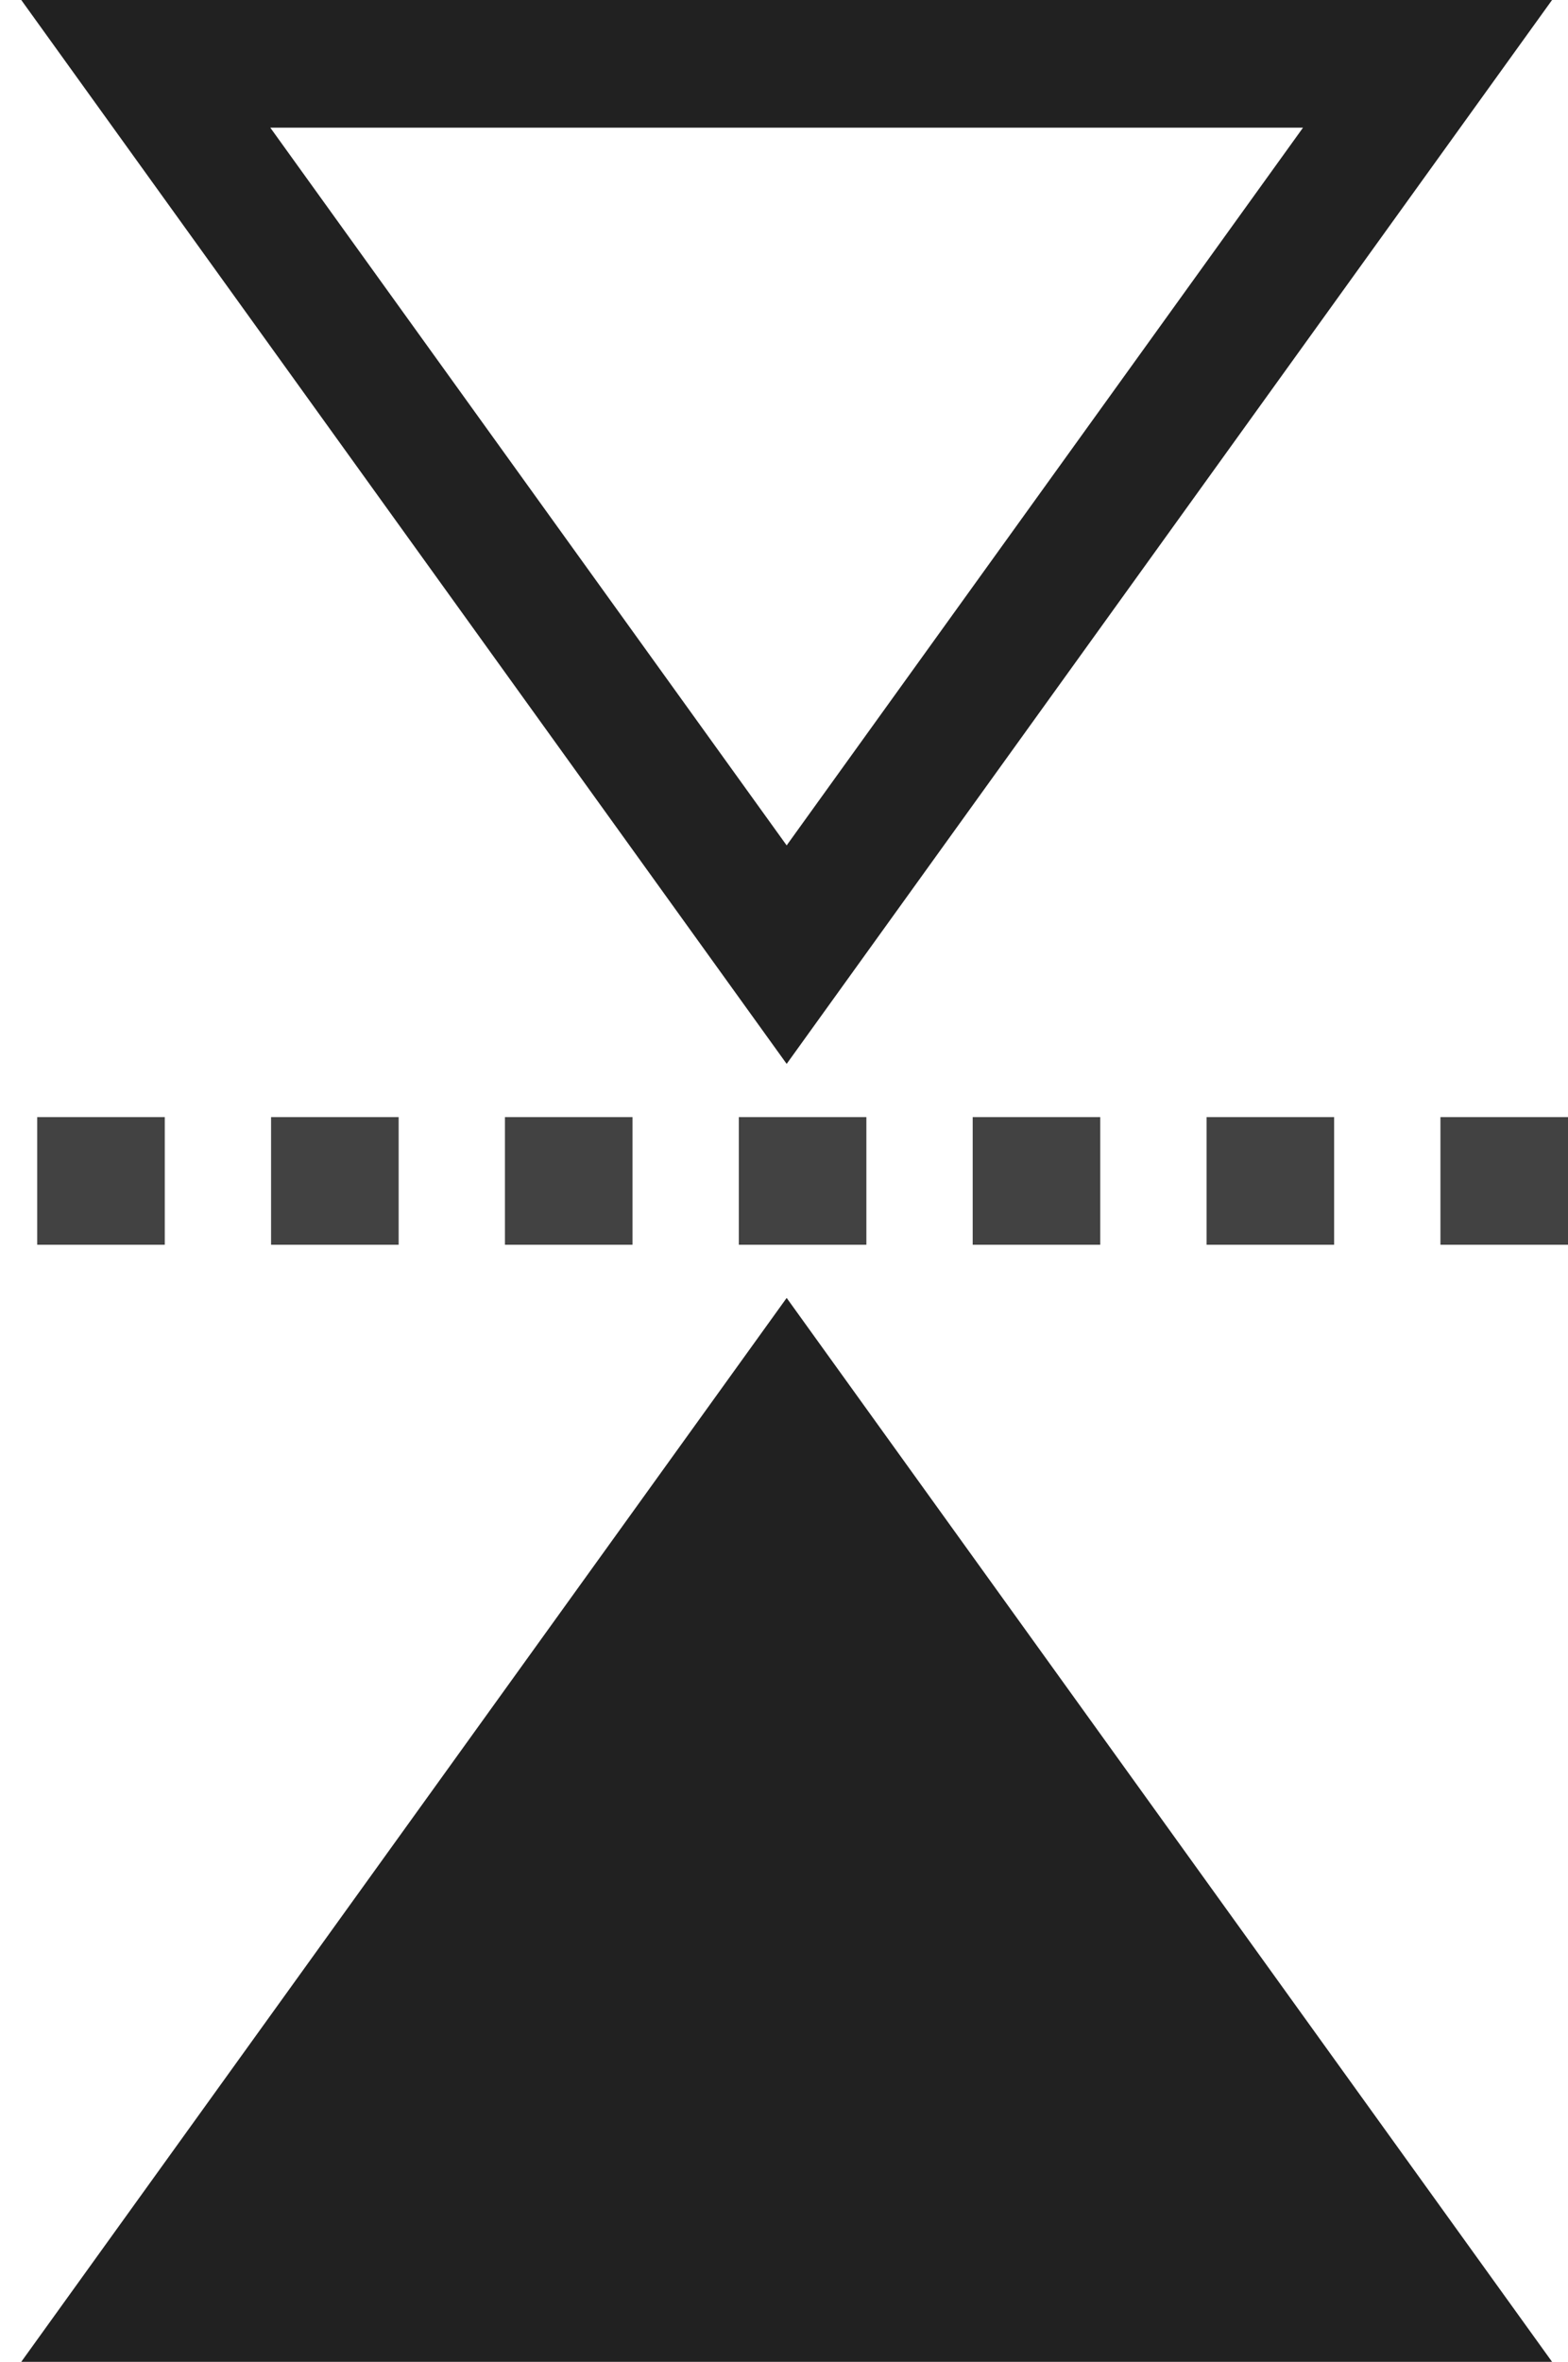<svg xmlns="http://www.w3.org/2000/svg" xmlns:xlink="http://www.w3.org/1999/xlink" width="295" height="444" viewBox="0 0 295 444"><defs><clipPath id="a"><rect width="24" height="295" fill="none"/></clipPath></defs><g transform="translate(1615 -2901) rotate(90)"><g transform="translate(3101 1323) rotate(90)" fill="none" stroke-linecap="round" stroke-linejoin="round"><path d="M144,0,288,200H0Z" stroke="none"/><path d="M 144 41.074 L 46.854 176 L 241.146 176 L 144 41.074 M 144 0 L 288 200 L 0 200 L 144 0 Z" stroke="none" fill="#212121"/></g><path d="M144,0,288,200H0Z" transform="translate(3145 1611) rotate(-90)" fill="#212121"/><g transform="translate(3111 1320)" clip-path="url(#a)"><g transform="translate(-3101 -1308)"><rect width="24" height="24" transform="translate(3101 1308)" fill="#424242"/></g><g transform="translate(-3101 -1264)"><rect width="24" height="24" transform="translate(3101 1308)" fill="#424242"/></g><g transform="translate(-3101 -1220)"><rect width="24" height="24" transform="translate(3101 1308)" fill="#424242"/></g><g transform="translate(-3101 -1176)"><rect width="24" height="24" transform="translate(3101 1308)" fill="#424242"/></g><g transform="translate(-3101 -1132)"><rect width="24" height="24" transform="translate(3101 1308)" fill="#424242"/></g><g transform="translate(-3101 -1088)"><rect width="24" height="24" transform="translate(3101 1308)" fill="#424242"/></g><g transform="translate(-3101 -1044)"><rect width="24" height="24" transform="translate(3101 1308)" fill="#424242"/></g></g></g></svg>